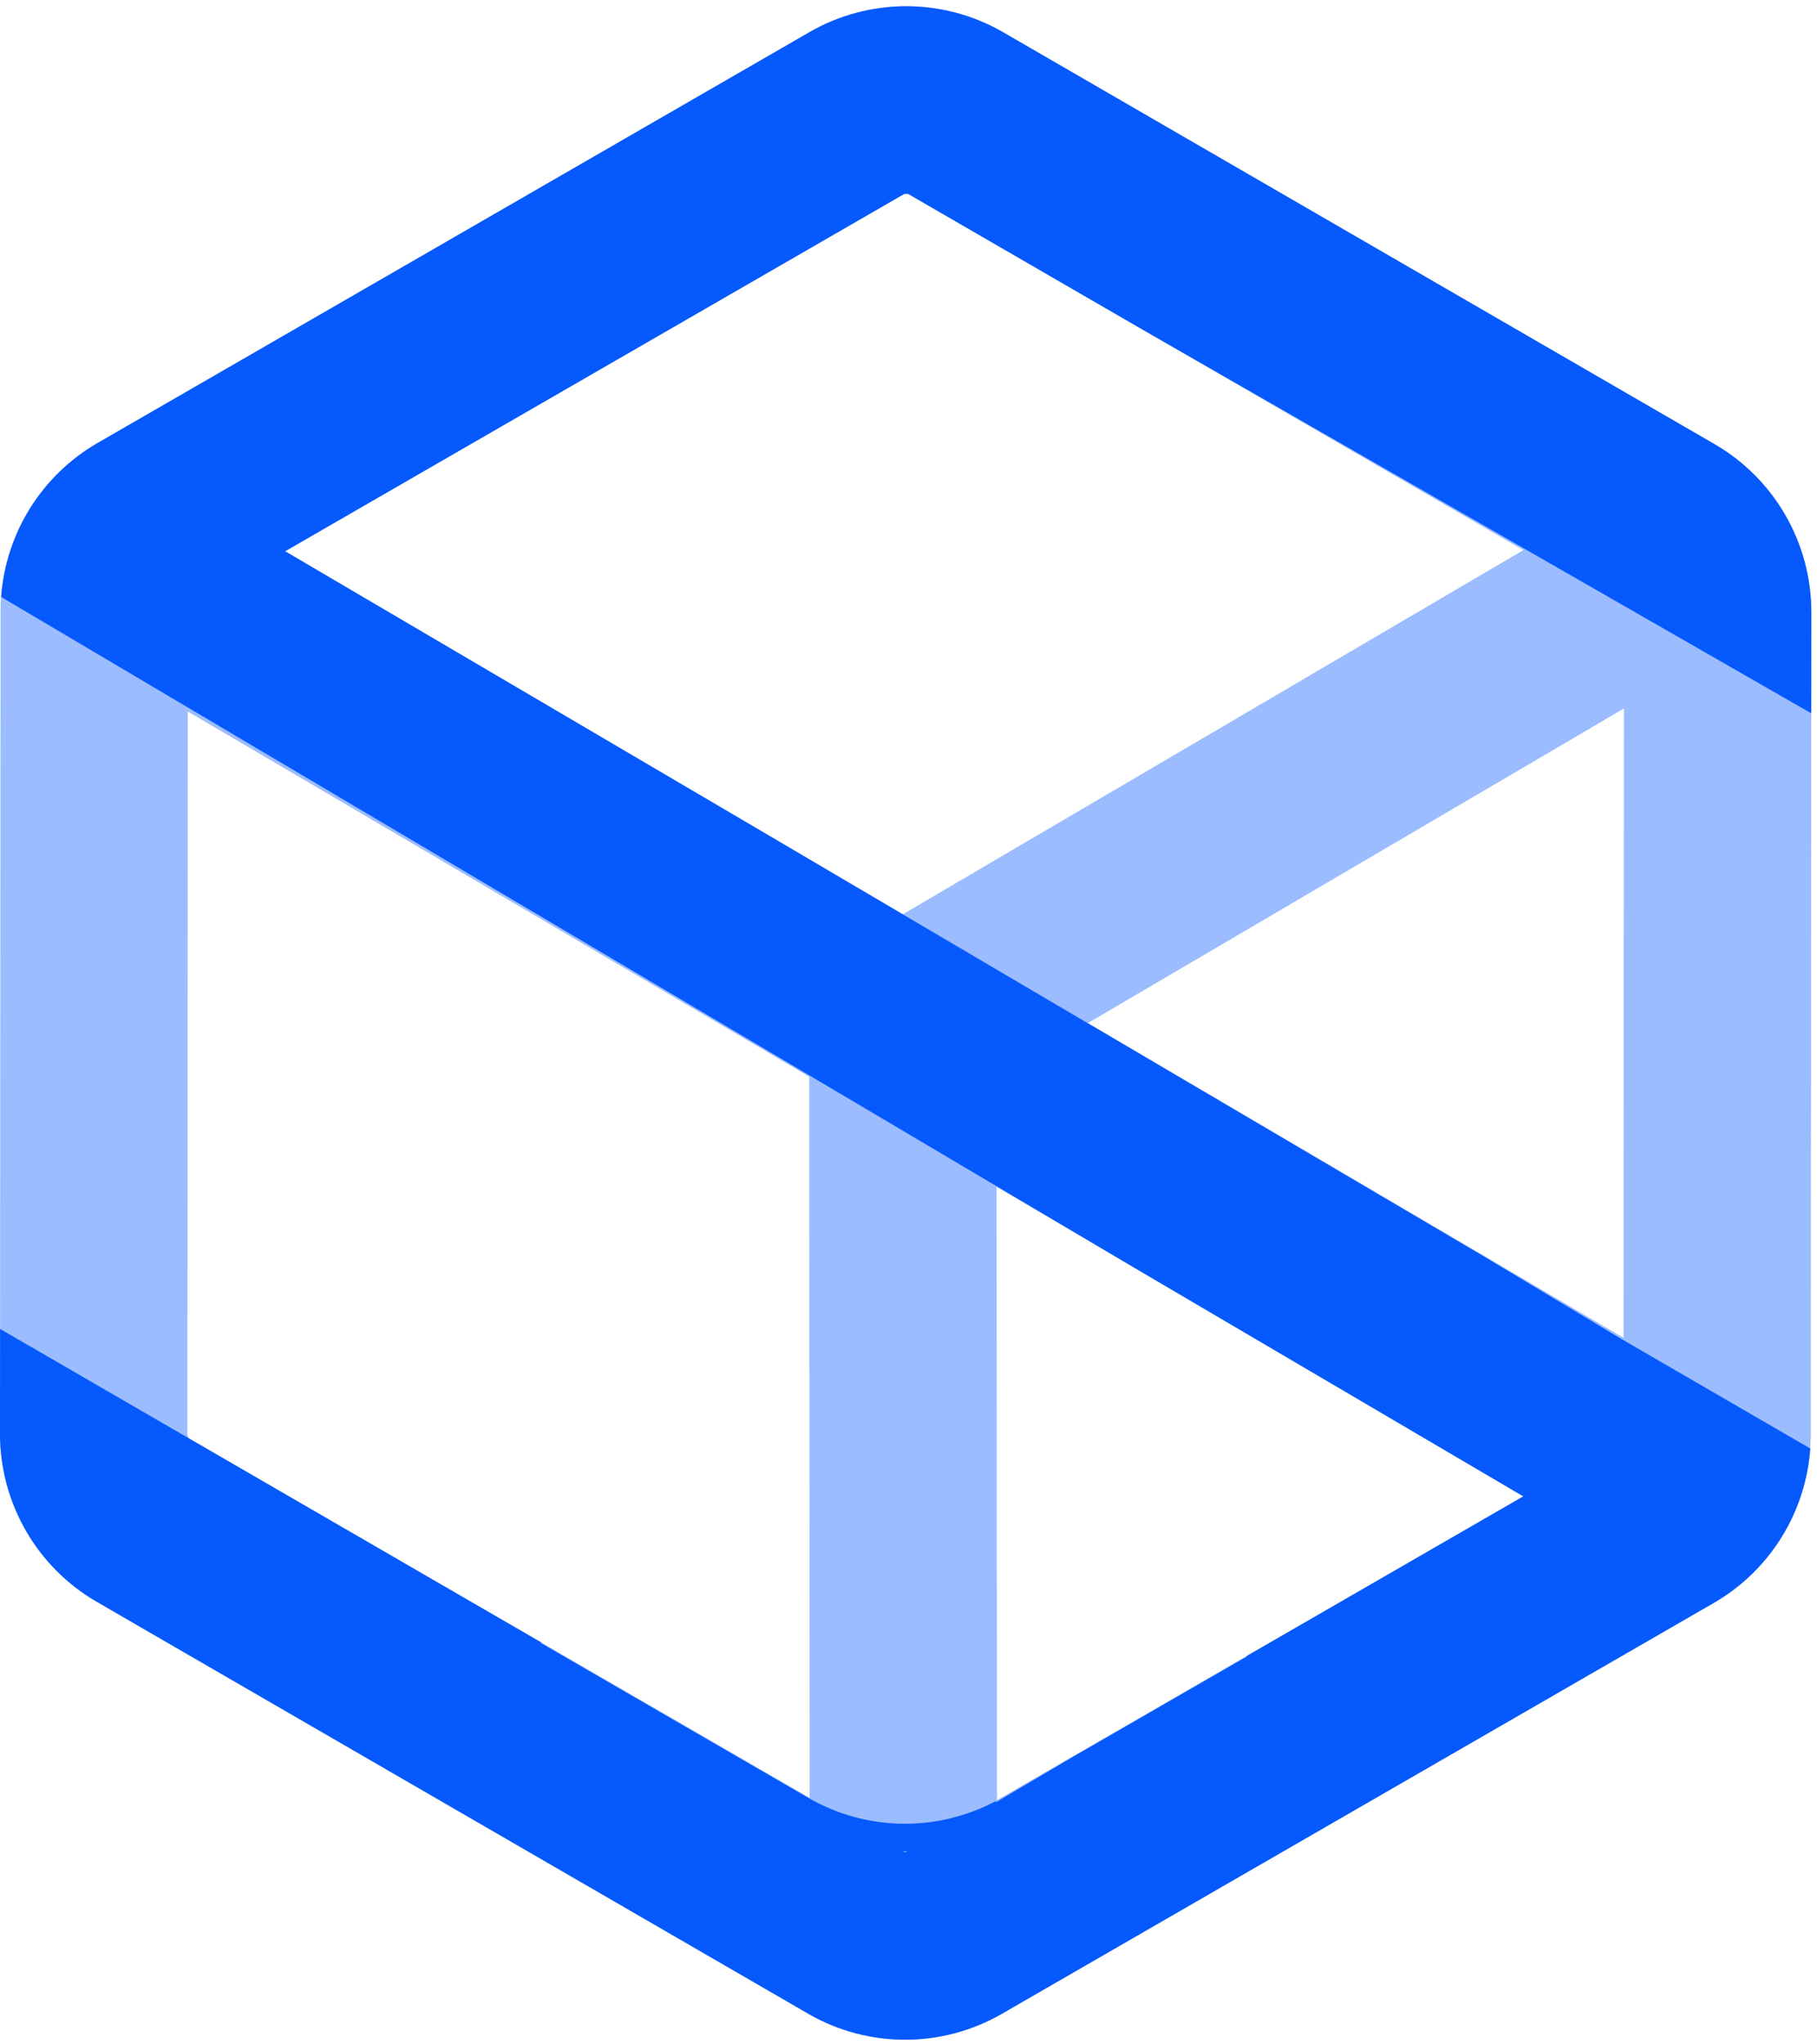 <svg width="48" height="54" viewBox="0 0 48 54" fill="none" xmlns="http://www.w3.org/2000/svg">
<path opacity="0.4" fill-rule="evenodd" clip-rule="evenodd" d="M26.337 47.549L26.327 31.349L40.241 39.525L26.337 47.549ZM23.847 48.91H23.975C23.96 48.916 23.94 48.923 23.91 48.923C23.888 48.923 23.867 48.918 23.847 48.91ZM5.035 38.023C4.982 37.991 4.949 37.934 4.949 37.872L4.962 18.794L21.377 28.44L21.389 47.49L5.035 38.023ZM23.854 5.142C23.864 5.137 23.894 5.119 23.94 5.119C23.971 5.119 24 5.127 24.027 5.143L40.243 14.531L23.851 24.149L7.533 14.561L23.854 5.142ZM28.74 27.023L42.9 18.714L42.888 35.336L28.74 27.023ZM45.292 11.731L26.504 0.854C25.711 0.395 24.826 0.165 23.94 0.165C23.057 0.165 22.174 0.393 21.383 0.85L2.579 11.701C0.994 12.616 0.016 14.308 0.015 16.14L8.14464e-05 37.869C-0.001 39.701 0.974 41.394 2.558 42.311L21.346 53.188C22.139 53.648 23.025 53.877 23.91 53.877C24.793 53.877 25.676 53.649 26.468 53.192L45.271 42.341C46.856 41.426 47.834 39.734 47.835 37.902L47.85 16.174C47.852 14.342 46.876 12.648 45.292 11.731Z" fill="#0659FD"/>
<path fill-rule="evenodd" clip-rule="evenodd" d="M23.91 48.923C23.888 48.923 23.867 48.918 23.847 48.91H23.975C23.96 48.916 23.94 48.923 23.91 48.923ZM23.94 5.119C23.971 5.119 24 5.127 24.027 5.143L30.16 8.693L47.848 18.841L47.85 16.174C47.851 14.342 46.876 12.648 45.292 11.731L26.504 0.854C25.711 0.395 24.826 0.165 23.94 0.165C23.057 0.165 22.174 0.393 21.382 0.85L2.579 11.701C1.102 12.554 0.154 14.081 0.03 15.768L30.027 33.523L38.911 38.743L40.241 39.525L32.936 43.741V43.756L28.256 46.456L26.338 47.589L26.283 47.587C25.539 47.976 24.725 48.173 23.91 48.173C23.024 48.173 22.139 47.944 21.346 47.484L14.296 43.403V43.382L0.002 35.103L-2.94932e-05 37.869C-0.001 39.7 0.974 41.394 2.558 42.311L21.346 53.188C22.139 53.648 23.024 53.877 23.91 53.877C24.793 53.877 25.676 53.649 26.468 53.192L45.271 42.341C46.752 41.486 47.702 39.953 47.822 38.261L42.833 35.368L39.211 33.193L20.07 21.927L7.533 14.561L23.854 5.142C23.864 5.137 23.894 5.119 23.94 5.119Z" fill="#0659FD"/>
</svg>
